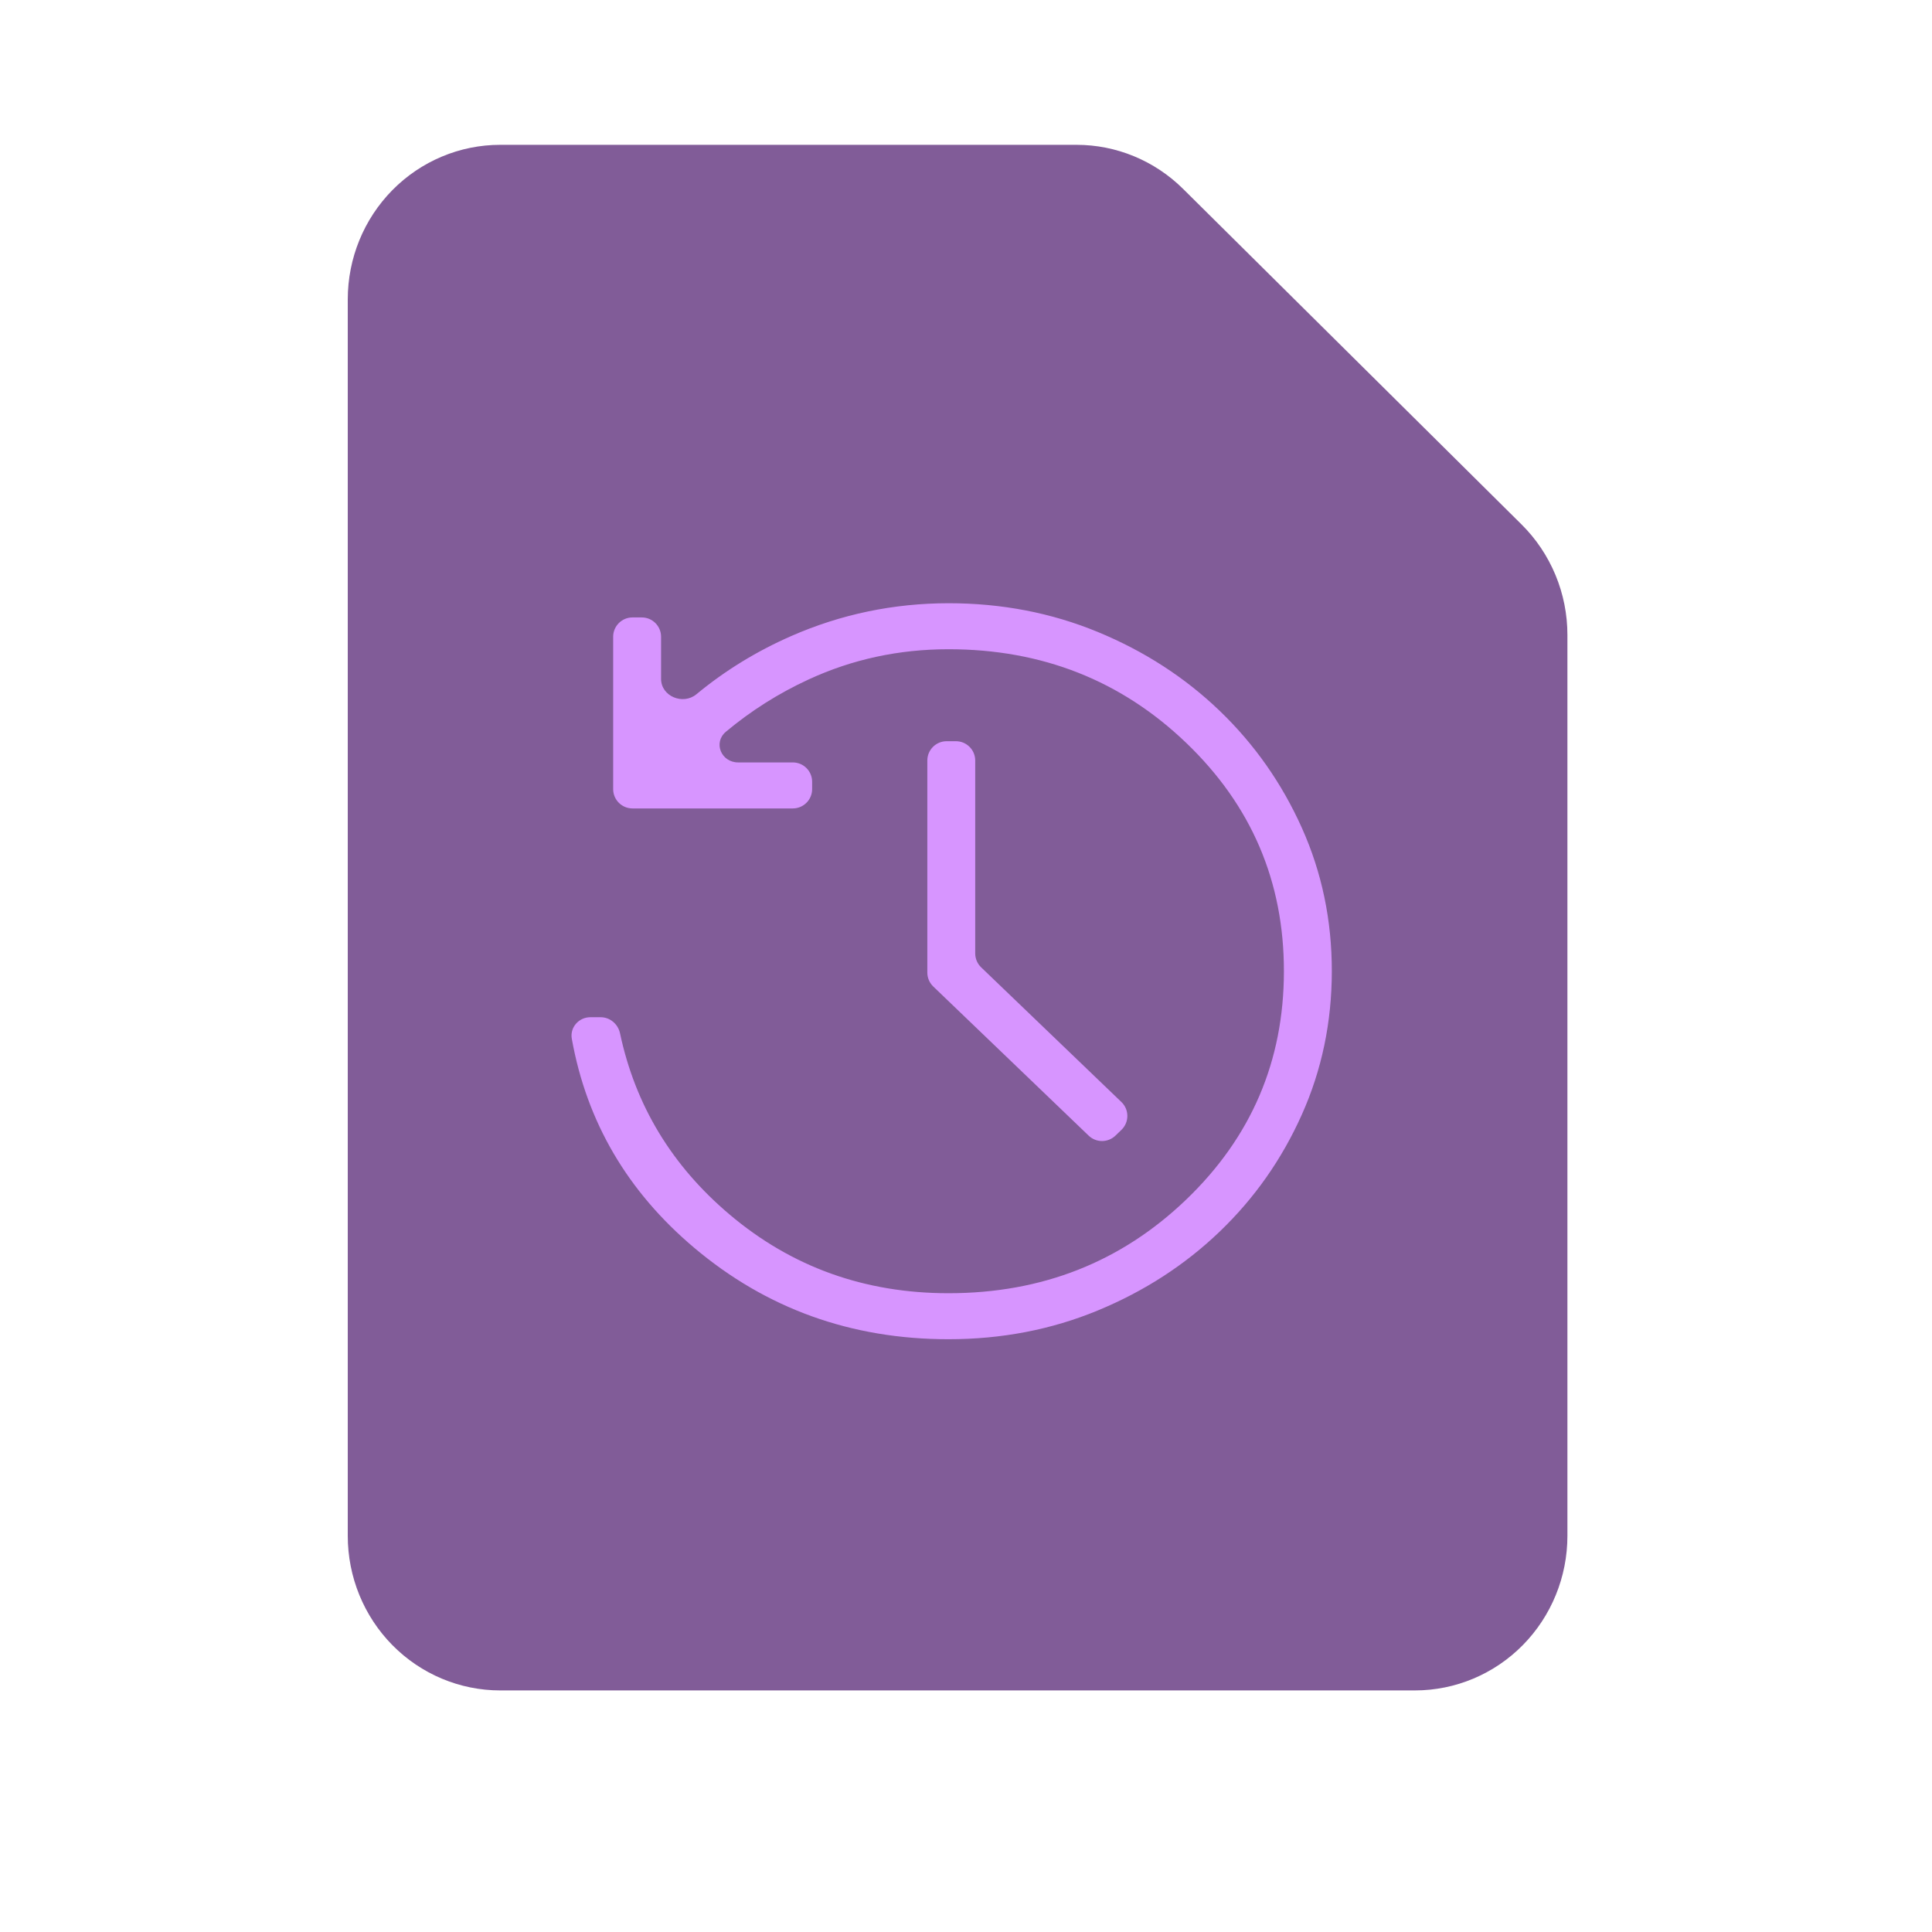 <svg width="100" height="100" viewBox="0 0 100 100" fill="none" xmlns="http://www.w3.org/2000/svg"  shape-rendering="geometricPrecision">
<g filter="url(#filter0_dd_1_580)">
<g filter="url(#filter1_biii_1_580)">
<path d="M18 18V82C18 84.122 18.831 86.157 20.311 87.657C21.791 89.157 23.798 90 25.891 90H73.238C75.331 90 77.338 89.157 78.818 87.657C80.298 86.157 81.129 84.122 81.129 82V35.368C81.129 34.302 80.919 33.247 80.511 32.265C80.103 31.283 79.506 30.393 78.754 29.648L61.236 12.28C59.761 10.819 57.782 10 55.72 10H25.891C23.798 10 21.791 10.843 20.311 12.343C18.831 13.843 18 15.878 18 18Z" fill="#815C98"/>
</g>
</g>
<path d="M49.096 69.318C44.06 69.318 39.67 67.739 35.926 64.58C32.478 61.671 30.368 58.068 29.597 53.769C29.491 53.178 29.958 52.651 30.559 52.651H31.087C31.577 52.651 31.991 53.007 32.093 53.486C32.883 57.211 34.774 60.338 37.766 62.865C40.978 65.58 44.755 66.937 49.096 66.937C53.932 66.937 58.033 65.32 61.401 62.087C64.769 58.854 66.453 54.915 66.455 50.27C66.457 45.626 64.772 41.687 61.401 38.454C58.03 35.22 53.929 33.604 49.096 33.604C46.529 33.604 44.117 34.124 41.86 35.166C40.306 35.881 38.878 36.784 37.575 37.872C36.901 38.435 37.329 39.463 38.207 39.463H41.036C41.588 39.463 42.036 39.911 42.036 40.463V40.844C42.036 41.396 41.589 41.844 41.036 41.844H32.737C32.185 41.844 31.737 41.396 31.737 40.844V32.958C31.737 32.406 32.185 31.958 32.737 31.958H33.217C33.77 31.958 34.217 32.406 34.217 32.958V35.138C34.217 36.041 35.351 36.509 36.047 35.934C37.524 34.712 39.16 33.708 40.957 32.92C43.533 31.792 46.246 31.226 49.096 31.223C51.846 31.223 54.423 31.72 56.828 32.713C59.234 33.707 61.335 35.067 63.132 36.794C64.929 38.521 66.346 40.538 67.382 42.846C68.419 45.154 68.936 47.629 68.935 50.27C68.933 52.911 68.416 55.386 67.382 57.694C66.349 60.002 64.932 62.02 63.132 63.746C61.332 65.473 59.23 66.834 56.828 67.827C54.426 68.821 51.849 69.318 49.096 69.318ZM57.734 58.781C57.347 59.153 56.736 59.153 56.349 58.781L48.305 51.061C48.109 50.872 47.998 50.612 47.998 50.339V39.365C47.998 38.813 48.445 38.365 48.998 38.365H49.477C50.03 38.365 50.477 38.813 50.477 39.365V49.349C50.477 49.621 50.589 49.882 50.785 50.07L58.044 57.04C58.454 57.433 58.454 58.089 58.045 58.482L57.734 58.781Z" fill="#D795FF"/>
<defs>
<filter id="filter0_dd_1_580" x="13" y="5" width="73.129" height="90" filterUnits="userSpaceOnUse" color-interpolation-filters="sRGB">
<feFlood flood-opacity="0" result="BackgroundImageFix"/>
<feColorMatrix in="SourceAlpha" type="matrix" values="0 0 0 0 0 0 0 0 0 0 0 0 0 0 0 0 0 0 127 0" result="hardAlpha"/>
<feOffset/>
<feGaussianBlur stdDeviation="2.5"/>
<feComposite in2="hardAlpha" operator="out"/>
<feColorMatrix type="matrix" values="0 0 0 0 0.842 0 0 0 0 0.585 0 0 0 0 1 0 0 0 1 0"/>
<feBlend mode="normal" in2="BackgroundImageFix" result="effect1_dropShadow_1_580"/>
<feColorMatrix in="SourceAlpha" type="matrix" values="0 0 0 0 0 0 0 0 0 0 0 0 0 0 0 0 0 0 127 0" result="hardAlpha"/>
<feOffset/>
<feGaussianBlur stdDeviation="2"/>
<feComposite in2="hardAlpha" operator="out"/>
<feColorMatrix type="matrix" values="0 0 0 0 0.842 0 0 0 0 0.585 0 0 0 0 1 0 0 0 1 0"/>
<feBlend mode="normal" in2="effect1_dropShadow_1_580" result="effect2_dropShadow_1_580"/>
<feBlend mode="normal" in="SourceGraphic" in2="effect2_dropShadow_1_580" result="shape"/>
</filter>
<filter id="filter1_biii_1_580" x="7.984" y="-0.016" width="83.162" height="100.033" filterUnits="userSpaceOnUse" color-interpolation-filters="sRGB">
<feFlood flood-opacity="0" result="BackgroundImageFix"/>
<feGaussianBlur in="BackgroundImageFix" stdDeviation="5.008"/>
<feComposite in2="SourceAlpha" operator="in" result="effect1_backgroundBlur_1_580"/>
<feBlend mode="normal" in="SourceGraphic" in2="effect1_backgroundBlur_1_580" result="shape"/>
<feColorMatrix in="SourceAlpha" type="matrix" values="0 0 0 0 0 0 0 0 0 0 0 0 0 0 0 0 0 0 127 0" result="hardAlpha"/>
<feOffset dy="2.504"/>
<feGaussianBlur stdDeviation="5.008"/>
<feComposite in2="hardAlpha" operator="arithmetic" k2="-1" k3="1"/>
<feColorMatrix type="matrix" values="0 0 0 0 1 0 0 0 0 1 0 0 0 0 1 0 0 0 0.3 0"/>
<feBlend mode="normal" in2="shape" result="effect2_innerShadow_1_580"/>
<feColorMatrix in="SourceAlpha" type="matrix" values="0 0 0 0 0 0 0 0 0 0 0 0 0 0 0 0 0 0 127 0" result="hardAlpha"/>
<feOffset dy="-2.504"/>
<feGaussianBlur stdDeviation="5.008"/>
<feComposite in2="hardAlpha" operator="arithmetic" k2="-1" k3="1"/>
<feColorMatrix type="matrix" values="0 0 0 0 1 0 0 0 0 1 0 0 0 0 1 0 0 0 0.5 0"/>
<feBlend mode="normal" in2="effect2_innerShadow_1_580" result="effect3_innerShadow_1_580"/>
<feColorMatrix in="SourceAlpha" type="matrix" values="0 0 0 0 0 0 0 0 0 0 0 0 0 0 0 0 0 0 127 0" result="hardAlpha"/>
<feOffset dy="-2.504"/>
<feGaussianBlur stdDeviation="1.252"/>
<feComposite in2="hardAlpha" operator="arithmetic" k2="-1" k3="1"/>
<feColorMatrix type="matrix" values="0 0 0 0 0.879 0 0 0 0 0.725 0 0 0 0 1 0 0 0 0.5 0"/>
<feBlend mode="normal" in2="effect3_innerShadow_1_580" result="effect4_innerShadow_1_580"/>
</filter>
</defs>
</svg>
